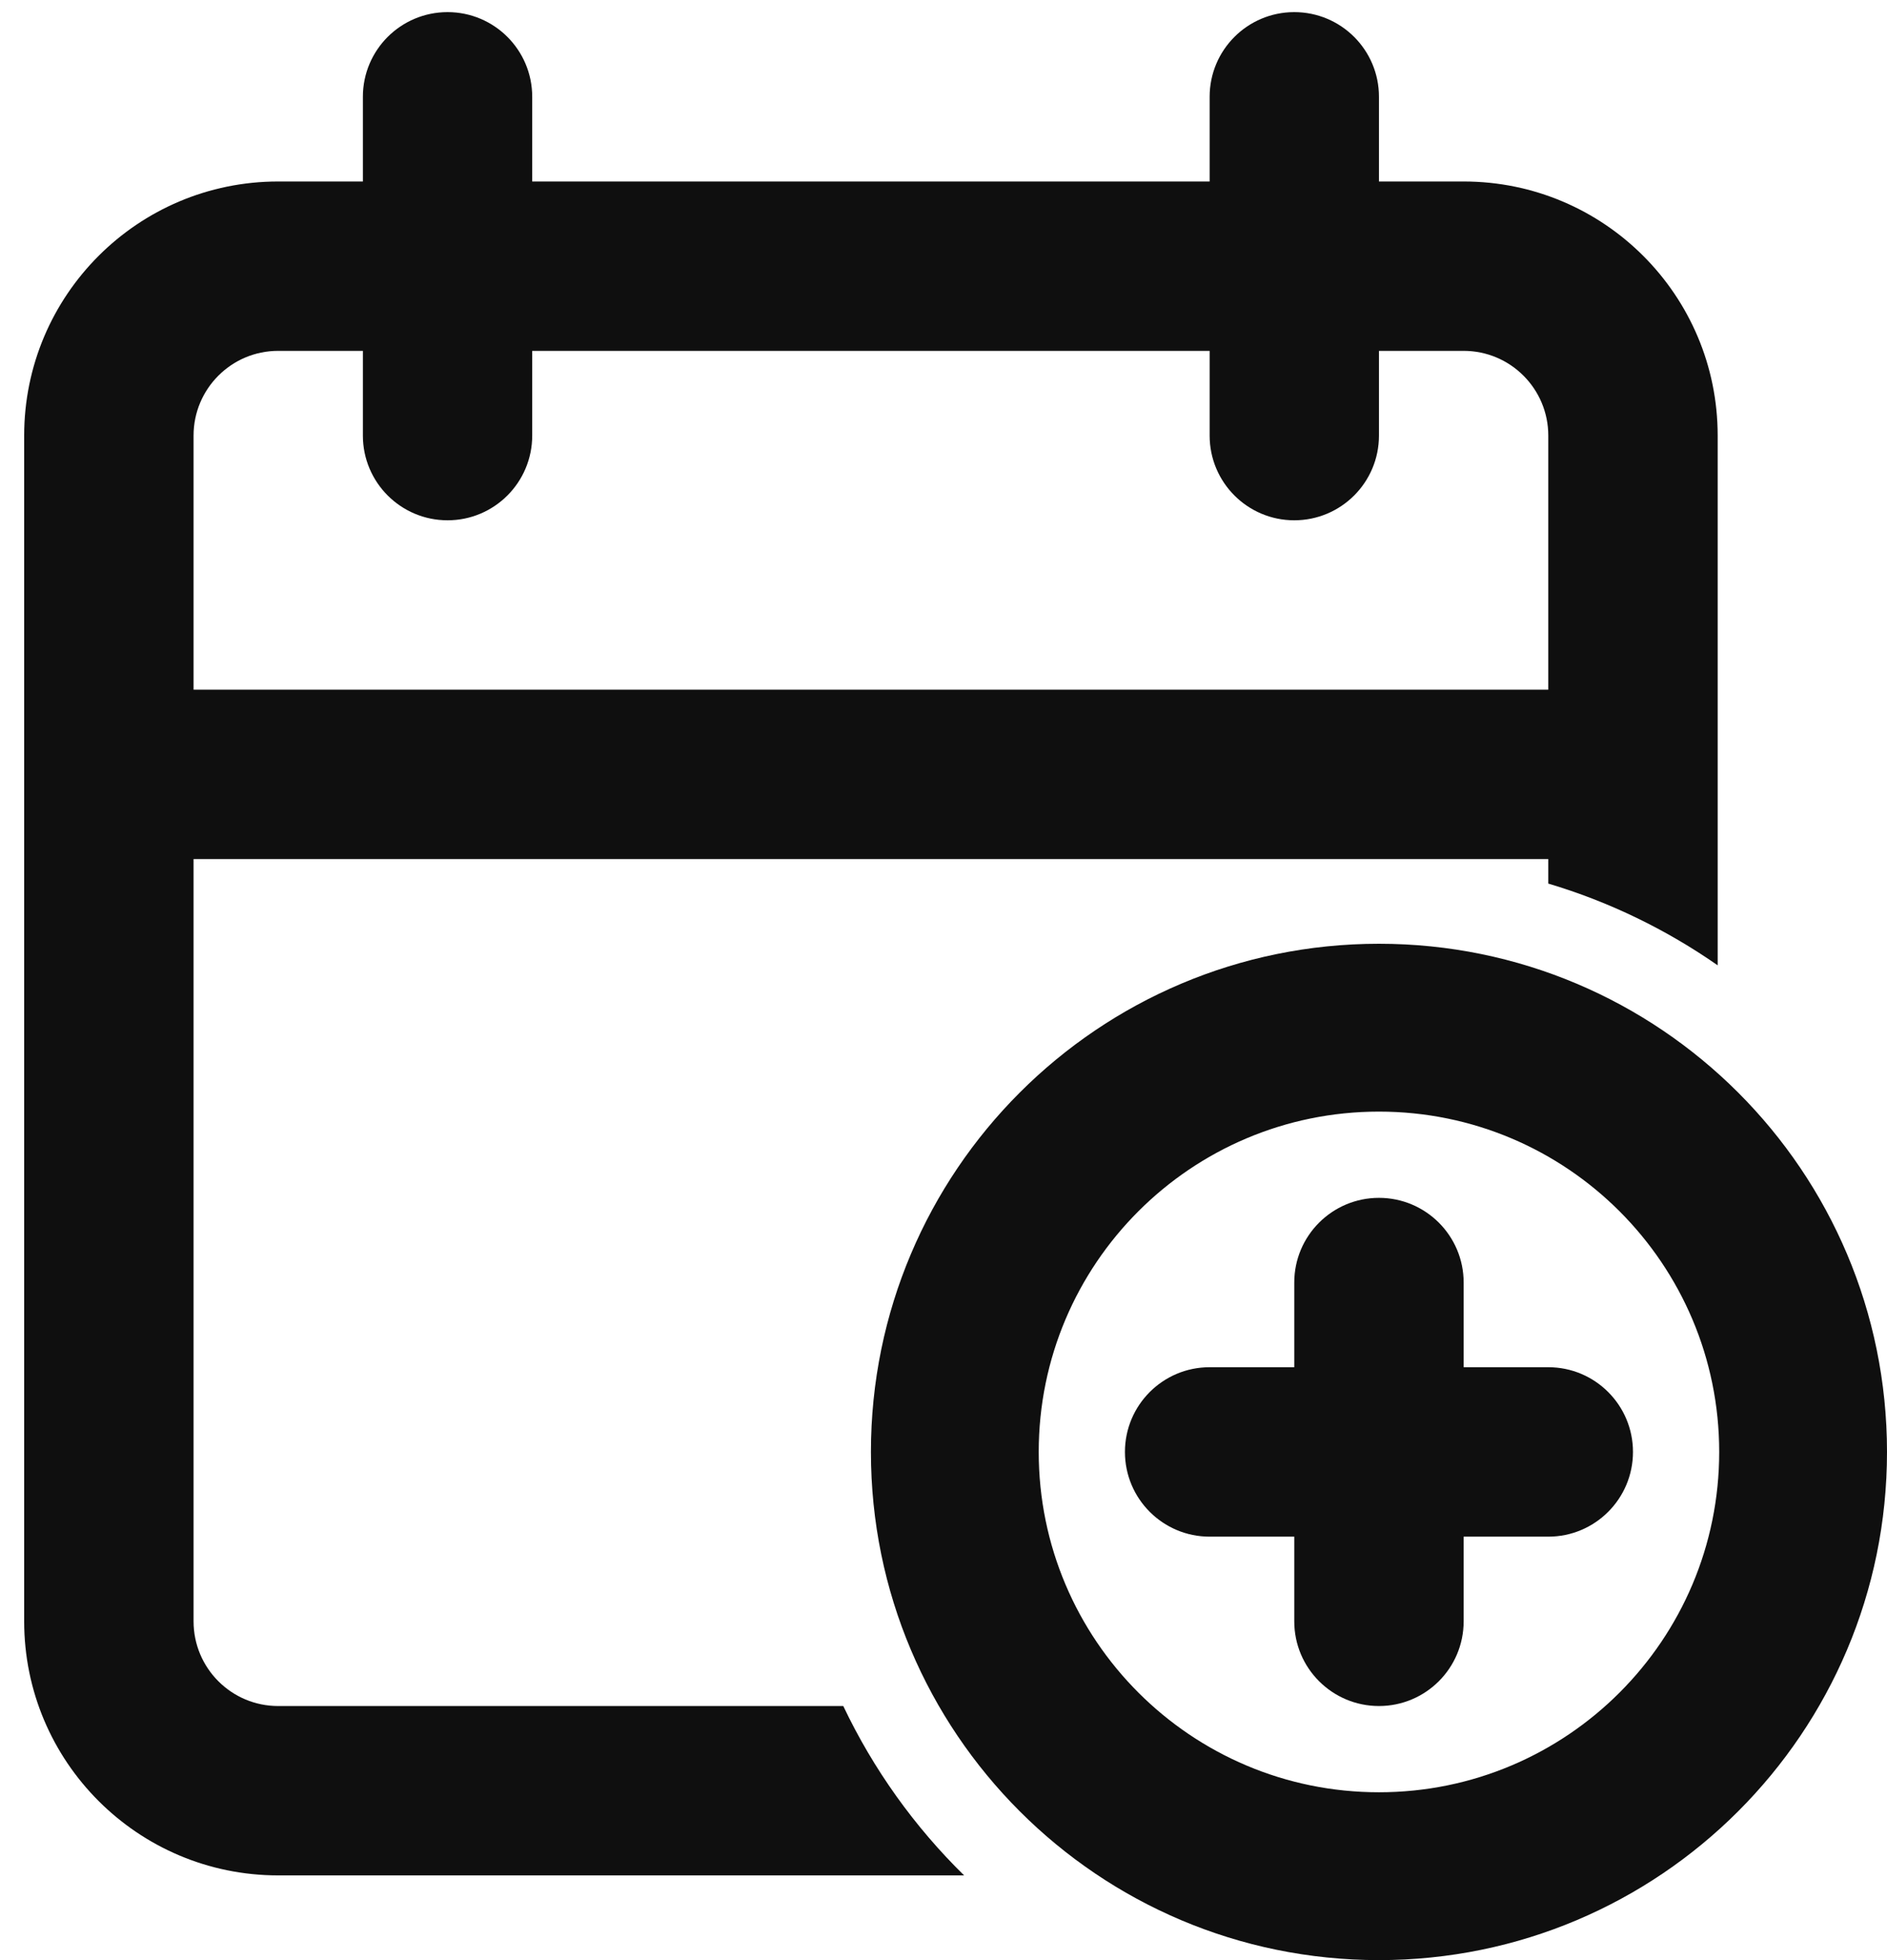 <svg width="26" height="27" viewBox="0 0 26 27" fill="none" xmlns="http://www.w3.org/2000/svg">
<path fill-rule="evenodd" clip-rule="evenodd" d="M6.167 0.167C5.522 0.167 5 0.689 5 1.333V2.5H3.833C1.9 2.5 0.333 4.067 0.333 6V22.333C0.333 24.266 1.9 25.833 3.833 25.833H13.284C12.601 25.163 12.035 24.375 11.619 23.5H3.833C3.189 23.5 2.667 22.978 2.667 22.333V11.833H21.333V12.171C22.176 12.422 22.962 12.806 23.667 13.297V6C23.667 4.067 22.1 2.5 20.167 2.5H19V1.333C19 0.689 18.478 0.167 17.833 0.167C17.189 0.167 16.667 0.689 16.667 1.333V2.5H7.333V1.333C7.333 0.689 6.811 0.167 6.167 0.167ZM16.667 6V4.833H7.333V6C7.333 6.644 6.811 7.167 6.167 7.167C5.522 7.167 5 6.644 5 6V4.833H3.833C3.189 4.833 2.667 5.356 2.667 6V9.5H21.333V6C21.333 5.356 20.811 4.833 20.167 4.833H19V6C19 6.644 18.478 7.167 17.833 7.167C17.189 7.167 16.667 6.644 16.667 6Z" fill="#0F0F0F"/>
<path d="M17.833 17.667C17.833 17.022 18.356 16.5 19 16.5C19.644 16.5 20.167 17.022 20.167 17.667V18.833H21.333C21.978 18.833 22.5 19.356 22.5 20C22.5 20.644 21.978 21.167 21.333 21.167H20.167V22.333C20.167 22.978 19.644 23.5 19 23.5C18.356 23.5 17.833 22.978 17.833 22.333V21.167H16.667C16.022 21.167 15.5 20.644 15.5 20C15.5 19.356 16.022 18.833 16.667 18.833H17.833V17.667Z" fill="#0F0F0F"/>
<path fill-rule="evenodd" clip-rule="evenodd" d="M26 20C26 23.866 22.866 27 19 27C15.134 27 12 23.866 12 20C12 16.134 15.134 13 19 13C22.866 13 26 16.134 26 20ZM14.312 20C14.312 22.589 16.411 24.688 19 24.688C21.589 24.688 23.688 22.589 23.688 20C23.688 17.411 21.589 15.312 19 15.312C16.411 15.312 14.312 17.411 14.312 20Z" fill="#0F0F0F"/>
</svg>
